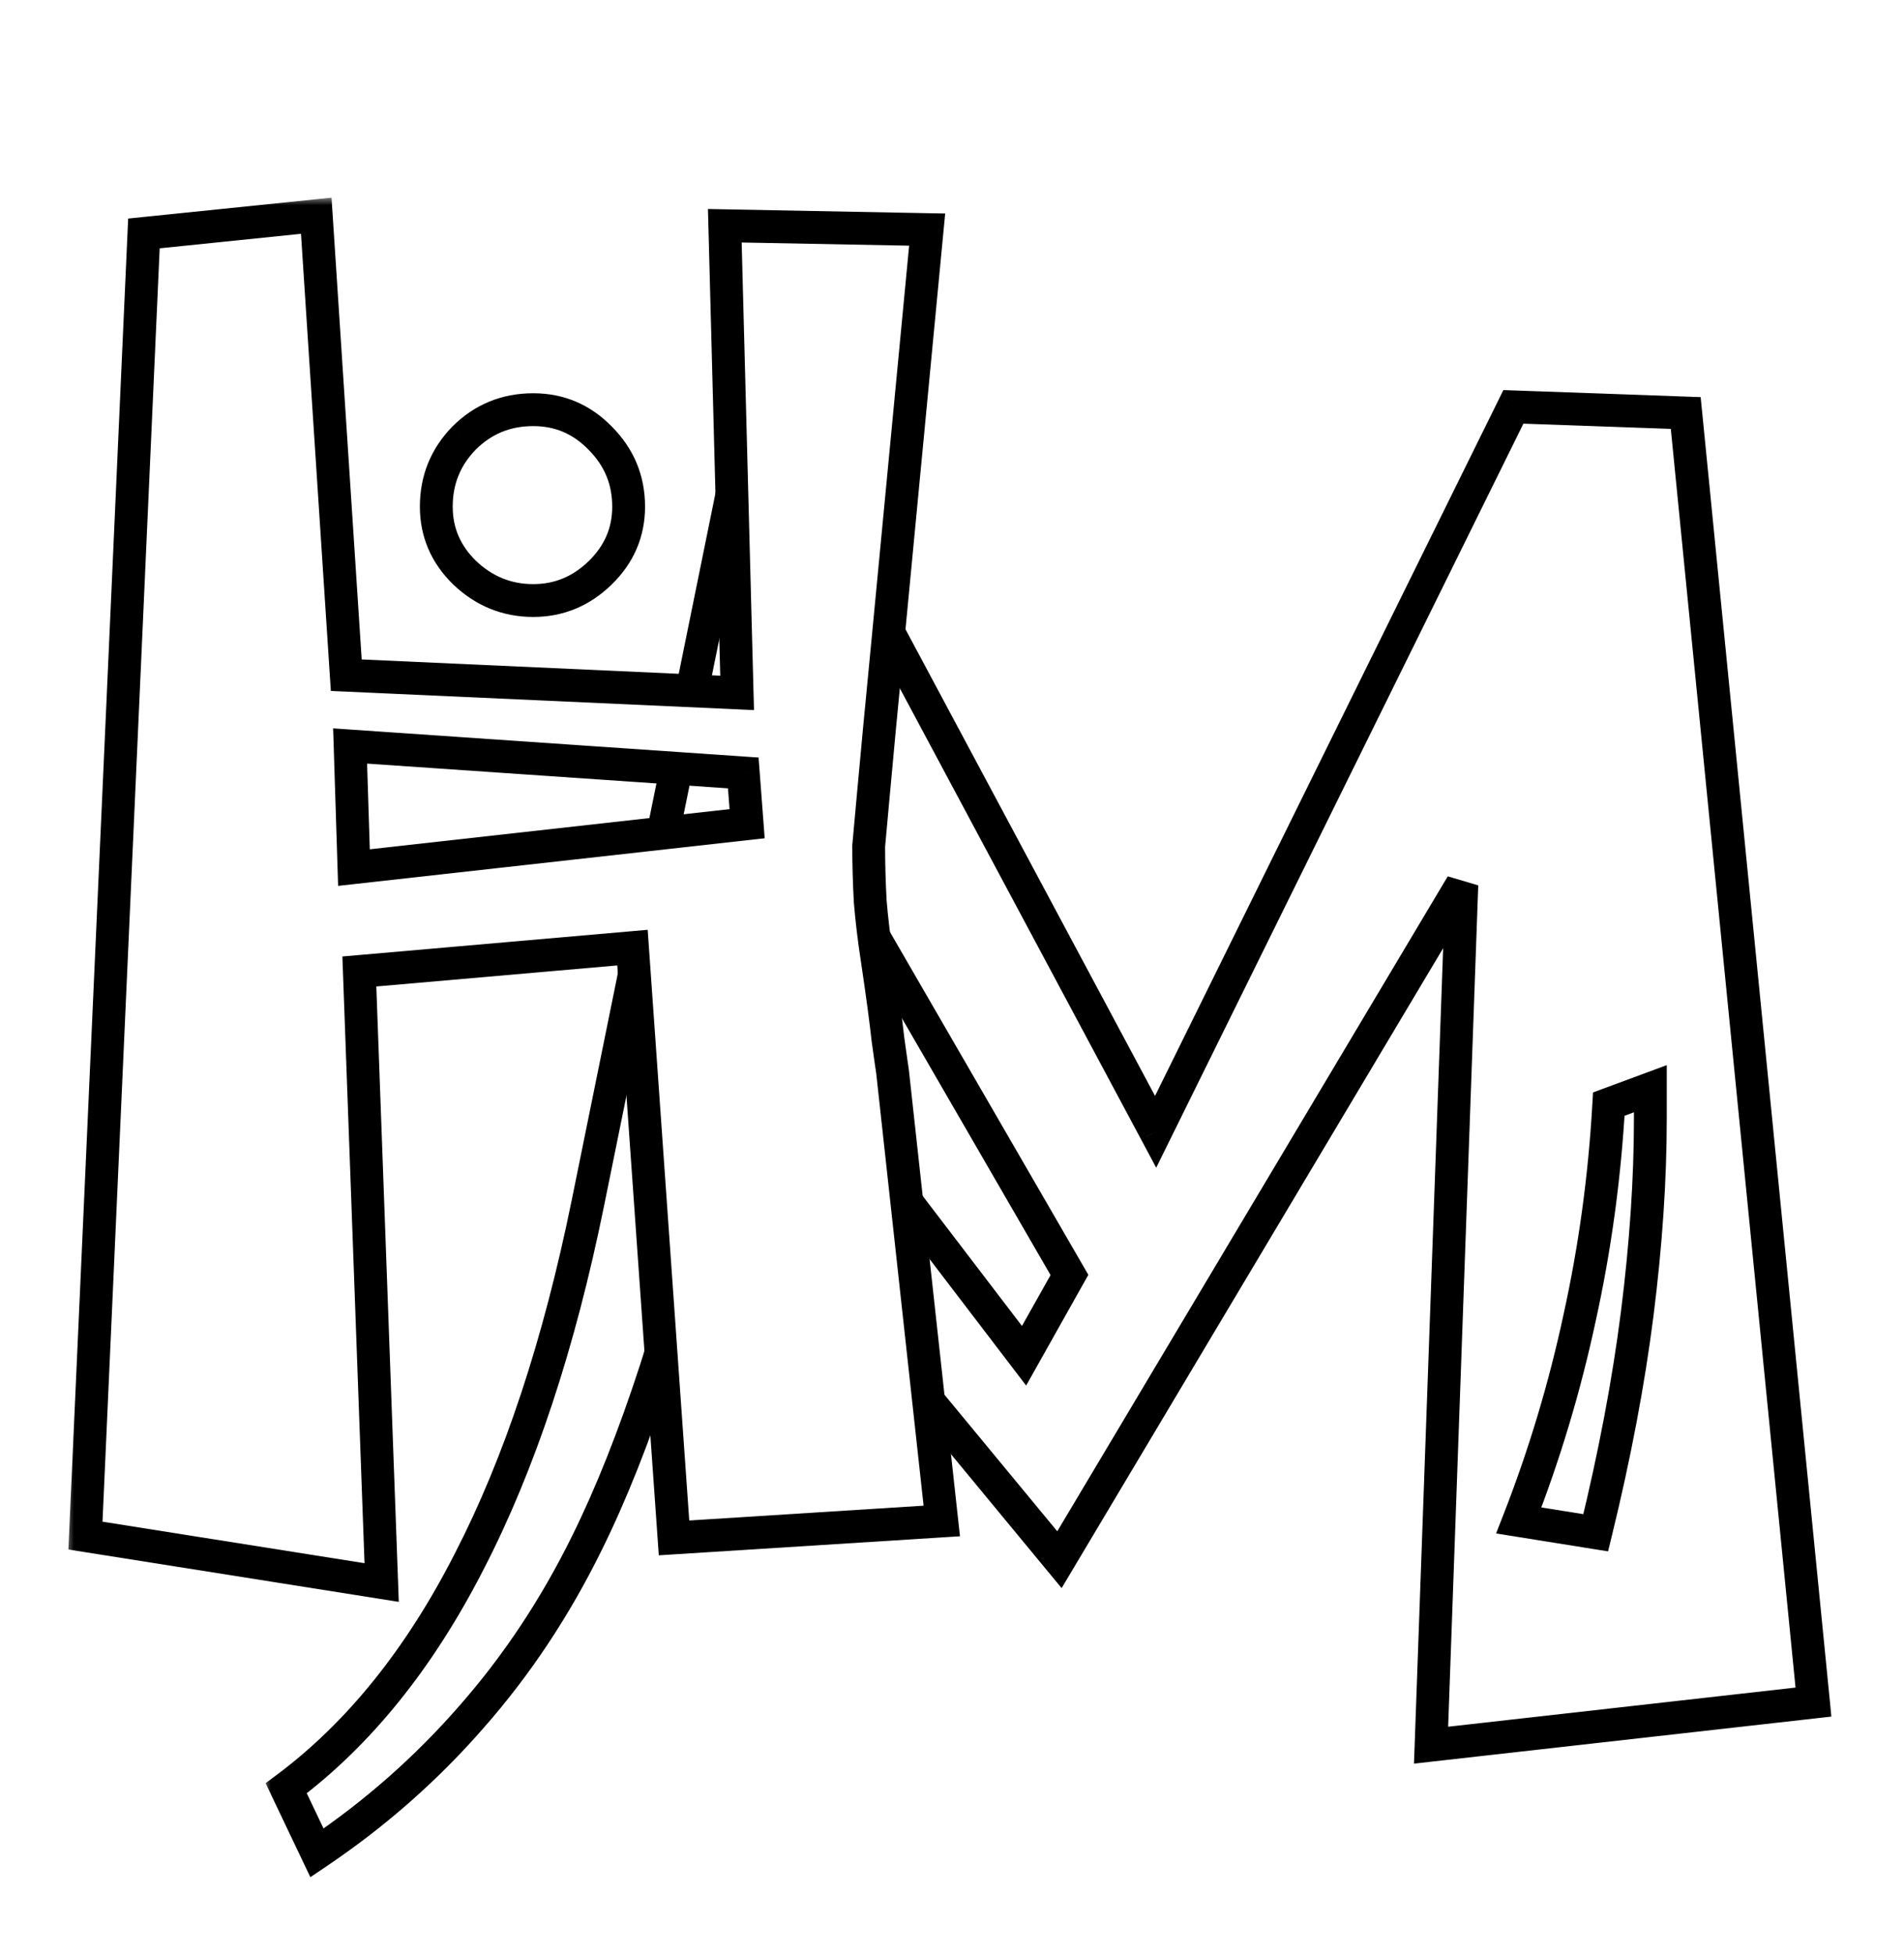<svg width="116" height="119" viewBox="0 0 116 119" fill="none" xmlns="http://www.w3.org/2000/svg">
<g filter="url(#filter0_d_22_12)">
<mask id="path-1-outside-1_22_12" maskUnits="userSpaceOnUse" x="16" y="16" width="96" height="95" fill="black">
<rect fill="white" x="16" y="16" width="96" height="95"/>
<path d="M110.484 99.672L87.187 102.297L89.062 49.891L64.546 91L43.593 65.641C42.468 70.797 41.249 75.406 39.937 79.469C38.624 83.5 37.234 87 35.765 89.969C33.828 93.906 31.484 97.438 28.734 100.562C25.984 103.719 22.843 106.484 19.312 108.859L17.437 104.922C21.843 101.641 25.562 97.031 28.593 91.094C31.656 85.156 34.062 77.891 35.812 69.297L45.984 19.281L70.406 64.938L92.203 20.781L102.702 21.156L110.484 99.672ZM65.156 73.656L48.281 44.5L45.89 56.969L62.39 78.578L65.156 73.656ZM100.546 64.141V62.312L98.015 63.25C97.765 67.688 97.171 72.031 96.234 76.281C95.328 80.5 94.093 84.609 92.531 88.609L97.218 89.359C98.374 84.641 99.218 80.188 99.749 76C100.281 71.781 100.546 67.828 100.546 64.141Z"/>
</mask>
<path d="M110.484 99.672L87.187 102.297L89.062 49.891L64.546 91L43.593 65.641C42.468 70.797 41.249 75.406 39.937 79.469C38.624 83.5 37.234 87 35.765 89.969C33.828 93.906 31.484 97.438 28.734 100.562C25.984 103.719 22.843 106.484 19.312 108.859L17.437 104.922C21.843 101.641 25.562 97.031 28.593 91.094C31.656 85.156 34.062 77.891 35.812 69.297L45.984 19.281L70.406 64.938L92.203 20.781L102.702 21.156L110.484 99.672ZM65.156 73.656L48.281 44.5L45.89 56.969L62.39 78.578L65.156 73.656ZM100.546 64.141V62.312L98.015 63.25C97.765 67.688 97.171 72.031 96.234 76.281C95.328 80.5 94.093 84.609 92.531 88.609L97.218 89.359C98.374 84.641 99.218 80.188 99.749 76C100.281 71.781 100.546 67.828 100.546 64.141Z" fill="white"/>
<path d="M110.484 99.672L110.596 100.666L111.576 100.555L111.479 99.573L110.484 99.672ZM87.187 102.297L86.188 102.261L86.146 103.42L87.299 103.291L87.187 102.297ZM89.062 49.891L90.061 49.926L88.203 49.378L89.062 49.891ZM64.546 91L63.775 91.637L64.679 92.73L65.405 91.512L64.546 91ZM43.593 65.641L44.364 65.004L43.054 63.419L42.616 65.427L43.593 65.641ZM39.937 79.469L40.888 79.778L40.888 79.776L39.937 79.469ZM35.765 89.969L34.869 89.525L34.868 89.527L35.765 89.969ZM28.734 100.562L27.983 99.902L27.98 99.906L28.734 100.562ZM19.312 108.859L18.409 109.289L18.908 110.336L19.87 109.689L19.312 108.859ZM17.437 104.922L16.84 104.12L16.181 104.61L16.534 105.352L17.437 104.922ZM28.593 91.094L27.704 90.635L27.702 90.639L28.593 91.094ZM35.812 69.297L36.792 69.496L36.792 69.496L35.812 69.297ZM45.984 19.281L46.865 18.81L45.557 16.363L45.004 19.082L45.984 19.281ZM70.406 64.938L69.524 65.409L70.441 67.124L71.302 65.38L70.406 64.938ZM92.203 20.781L92.238 19.782L91.592 19.759L91.306 20.339L92.203 20.781ZM102.702 21.156L103.698 21.058L103.611 20.188L102.738 20.157L102.702 21.156ZM65.156 73.656L66.027 74.146L66.307 73.649L66.021 73.155L65.156 73.656ZM48.281 44.5L49.146 43.999L47.803 41.679L47.298 44.312L48.281 44.5ZM45.89 56.969L44.908 56.78L44.824 57.22L45.095 57.576L45.89 56.969ZM62.39 78.578L61.595 79.185L62.517 80.393L63.262 79.068L62.39 78.578ZM100.546 62.312H101.546V60.876L100.199 61.375L100.546 62.312ZM98.015 63.25L97.668 62.312L97.053 62.54L97.016 63.194L98.015 63.25ZM96.234 76.281L95.257 76.066L95.256 76.071L96.234 76.281ZM92.531 88.609L91.599 88.246L91.148 89.401L92.373 89.597L92.531 88.609ZM97.218 89.359L97.06 90.347L97.97 90.492L98.189 89.597L97.218 89.359ZM99.749 76L100.741 76.126L100.741 76.125L99.749 76ZM110.372 98.678L87.075 101.303L87.299 103.291L110.596 100.666L110.372 98.678ZM88.186 102.333L90.061 49.926L88.062 49.855L86.188 102.261L88.186 102.333ZM88.203 49.378L63.687 90.488L65.405 91.512L89.921 50.403L88.203 49.378ZM65.317 90.363L44.364 65.004L42.822 66.278L63.775 91.637L65.317 90.363ZM42.616 65.427C41.496 70.559 40.286 75.136 38.985 79.161L40.888 79.776C42.213 75.677 43.44 71.035 44.57 65.854L42.616 65.427ZM38.986 79.159C37.684 83.156 36.311 86.61 34.869 89.525L36.661 90.412C38.156 87.39 39.564 83.844 40.888 79.778L38.986 79.159ZM34.868 89.527C32.967 93.39 30.672 96.847 27.983 99.902L29.484 101.223C32.296 98.028 34.688 94.423 36.662 90.41L34.868 89.527ZM27.98 99.906C25.288 102.995 22.214 105.703 18.754 108.03L19.87 109.689C23.473 107.266 26.679 104.443 29.488 101.219L27.98 99.906ZM20.215 108.429L18.34 104.492L16.534 105.352L18.409 109.289L20.215 108.429ZM18.034 105.724C22.587 102.333 26.397 97.594 29.484 91.548L27.702 90.639C24.726 96.469 21.099 100.948 16.84 104.12L18.034 105.724ZM29.482 91.552C32.597 85.512 35.029 78.154 36.792 69.496L34.832 69.097C33.095 77.627 30.714 84.8 27.704 90.635L29.482 91.552ZM36.792 69.496L46.964 19.48L45.004 19.082L34.832 69.098L36.792 69.496ZM45.102 19.753L69.524 65.409L71.287 64.466L46.865 18.81L45.102 19.753ZM71.302 65.38L93.099 21.224L91.306 20.339L69.509 64.495L71.302 65.38ZM92.167 21.781L102.667 22.156L102.738 20.157L92.238 19.782L92.167 21.781ZM101.707 21.255L109.489 99.77L111.479 99.573L103.698 21.058L101.707 21.255ZM66.021 73.155L49.146 43.999L47.415 45.001L64.29 74.157L66.021 73.155ZM47.298 44.312L44.908 56.78L46.872 57.157L49.263 44.688L47.298 44.312ZM45.095 57.576L61.595 79.185L63.185 77.971L46.685 56.362L45.095 57.576ZM63.262 79.068L66.027 74.146L64.284 73.166L61.518 78.088L63.262 79.068ZM101.546 64.141V62.312H99.546V64.141H101.546ZM100.199 61.375L97.668 62.312L98.362 64.188L100.894 63.25L100.199 61.375ZM97.016 63.194C96.769 67.579 96.183 71.869 95.257 76.066L97.21 76.497C98.159 72.193 98.76 67.796 99.013 63.306L97.016 63.194ZM95.256 76.071C94.361 80.238 93.142 84.296 91.599 88.246L93.462 88.973C95.044 84.923 96.294 80.762 97.211 76.491L95.256 76.071ZM92.373 89.597L97.06 90.347L97.376 88.372L92.689 87.622L92.373 89.597ZM98.189 89.597C99.353 84.847 100.205 80.356 100.741 76.126L98.757 75.874C98.231 80.019 97.395 84.434 96.247 89.121L98.189 89.597ZM100.741 76.125C101.277 71.871 101.546 67.876 101.546 64.141H99.546C99.546 67.781 99.284 71.692 98.757 75.875L100.741 76.125Z" fill="black" mask="url(#path-1-outside-1_22_12)"/>
</g>
<g filter="url(#filter1_d_22_12)">
<mask id="path-3-outside-2_22_12" maskUnits="userSpaceOnUse" x="4" y="8" width="55" height="86" fill="black">
<rect fill="white" x="4" y="8" width="55" height="86"/>
<path d="M38.299 26.859C38.299 28.422 37.721 29.766 36.565 30.891C35.409 32.016 34.049 32.578 32.487 32.578C30.893 32.578 29.502 32.016 28.315 30.891C27.159 29.766 26.581 28.422 26.581 26.859C26.581 25.234 27.143 23.844 28.268 22.688C29.424 21.531 30.831 20.953 32.487 20.953C34.081 20.953 35.44 21.531 36.565 22.688C37.721 23.844 38.299 25.234 38.299 26.859ZM57.377 88.641L41.065 89.672L38.534 53.719L21.893 55.172L23.252 92.391L5.206 89.531L8.768 10.219L19.268 9.141L21.096 37.125L44.909 38.203L44.159 9.75L56.487 9.984L54.096 35.016C53.69 39.203 53.393 42.344 53.206 44.438C53.018 46.5 52.924 47.531 52.924 47.531C52.924 48.625 52.956 49.75 53.018 50.906C53.112 52.031 53.252 53.203 53.44 54.422C53.752 56.516 53.971 58.141 54.096 59.297C54.252 60.422 54.346 61.078 54.377 61.266L57.377 88.641ZM45.518 46.172L45.284 43.078L21.331 41.438L21.565 48.844L45.518 46.172Z"/>
</mask>
<path d="M38.299 26.859C38.299 28.422 37.721 29.766 36.565 30.891C35.409 32.016 34.049 32.578 32.487 32.578C30.893 32.578 29.502 32.016 28.315 30.891C27.159 29.766 26.581 28.422 26.581 26.859C26.581 25.234 27.143 23.844 28.268 22.688C29.424 21.531 30.831 20.953 32.487 20.953C34.081 20.953 35.44 21.531 36.565 22.688C37.721 23.844 38.299 25.234 38.299 26.859ZM57.377 88.641L41.065 89.672L38.534 53.719L21.893 55.172L23.252 92.391L5.206 89.531L8.768 10.219L19.268 9.141L21.096 37.125L44.909 38.203L44.159 9.75L56.487 9.984L54.096 35.016C53.69 39.203 53.393 42.344 53.206 44.438C53.018 46.5 52.924 47.531 52.924 47.531C52.924 48.625 52.956 49.75 53.018 50.906C53.112 52.031 53.252 53.203 53.44 54.422C53.752 56.516 53.971 58.141 54.096 59.297C54.252 60.422 54.346 61.078 54.377 61.266L57.377 88.641ZM45.518 46.172L45.284 43.078L21.331 41.438L21.565 48.844L45.518 46.172Z" fill="white"/>
<path d="M28.315 30.891L27.617 31.607L27.627 31.617L28.315 30.891ZM28.268 22.688L27.561 21.98L27.551 21.99L28.268 22.688ZM36.565 22.688L35.848 23.385L35.858 23.395L36.565 22.688ZM57.377 88.641L57.441 89.639L58.486 89.573L58.371 88.532L57.377 88.641ZM41.065 89.672L40.067 89.742L40.137 90.733L41.128 90.67L41.065 89.672ZM38.534 53.719L39.531 53.648L39.46 52.634L38.447 52.722L38.534 53.719ZM21.893 55.172L21.806 54.176L20.859 54.258L20.894 55.208L21.893 55.172ZM23.252 92.391L23.096 93.378L24.296 93.569L24.252 92.354L23.252 92.391ZM5.206 89.531L4.207 89.486L4.166 90.379L5.049 90.519L5.206 89.531ZM8.768 10.219L8.666 9.224L7.808 9.312L7.769 10.174L8.768 10.219ZM19.268 9.141L20.266 9.075L20.198 8.04L19.166 8.146L19.268 9.141ZM21.096 37.125L20.098 37.19L20.157 38.084L21.051 38.124L21.096 37.125ZM44.909 38.203L44.864 39.202L45.937 39.251L45.908 38.177L44.909 38.203ZM44.159 9.75L44.178 8.75L43.132 8.73L43.159 9.776L44.159 9.75ZM56.487 9.984L57.482 10.079L57.585 9.005L56.506 8.985L56.487 9.984ZM54.096 35.016L55.092 35.112L55.092 35.111L54.096 35.016ZM53.206 44.438L54.202 44.528L54.202 44.527L53.206 44.438ZM52.924 47.531L51.928 47.441L51.924 47.486V47.531H52.924ZM53.018 50.906L52.02 50.96L52.02 50.975L52.022 50.989L53.018 50.906ZM53.44 54.422L54.429 54.274L54.428 54.27L53.44 54.422ZM54.096 59.297L53.102 59.404L53.104 59.419L53.106 59.434L54.096 59.297ZM54.377 61.266L55.371 61.157L55.368 61.129L55.364 61.101L54.377 61.266ZM45.518 46.172L45.629 47.166L46.588 47.059L46.515 46.096L45.518 46.172ZM45.284 43.078L46.281 43.003L46.215 42.14L45.352 42.081L45.284 43.078ZM21.331 41.438L21.399 40.44L20.296 40.364L20.331 41.469L21.331 41.438ZM21.565 48.844L20.565 48.875L20.6 49.958L21.676 49.838L21.565 48.844ZM37.299 26.859C37.299 28.142 36.837 29.23 35.868 30.174L37.262 31.607C38.605 30.301 39.299 28.701 39.299 26.859H37.299ZM35.868 30.174C34.891 31.124 33.78 31.578 32.487 31.578V33.578C34.319 33.578 35.926 32.907 37.262 31.607L35.868 30.174ZM32.487 31.578C31.156 31.578 30.01 31.119 29.003 30.165L27.627 31.617C28.995 32.912 30.63 33.578 32.487 33.578V31.578ZM29.012 30.174C28.043 29.23 27.581 28.142 27.581 26.859H25.581C25.581 28.701 26.275 30.301 27.618 31.607L29.012 30.174ZM27.581 26.859C27.581 25.493 28.043 24.353 28.985 23.385L27.551 21.99C26.243 23.335 25.581 24.976 25.581 26.859H27.581ZM28.975 23.395C29.941 22.429 31.092 21.953 32.487 21.953V19.953C30.569 19.953 28.907 20.634 27.561 21.98L28.975 23.395ZM32.487 21.953C33.807 21.953 34.909 22.419 35.848 23.385L37.282 21.99C35.971 20.643 34.354 19.953 32.487 19.953V21.953ZM35.858 23.395C36.828 24.365 37.299 25.502 37.299 26.859H39.299C39.299 24.967 38.614 23.323 37.272 21.98L35.858 23.395ZM57.314 87.643L41.002 88.674L41.128 90.67L57.441 89.639L57.314 87.643ZM42.062 89.602L39.531 53.648L37.536 53.789L40.067 89.742L42.062 89.602ZM38.447 52.722L21.806 54.176L21.98 56.168L38.621 54.715L38.447 52.722ZM20.894 55.208L22.253 92.427L24.252 92.354L22.892 55.135L20.894 55.208ZM23.409 91.403L5.362 88.544L5.049 90.519L23.096 93.378L23.409 91.403ZM6.205 89.576L9.767 10.264L7.769 10.174L4.207 89.486L6.205 89.576ZM8.87 11.213L19.37 10.135L19.166 8.146L8.666 9.224L8.87 11.213ZM18.27 9.206L20.098 37.19L22.094 37.06L20.266 9.075L18.27 9.206ZM21.051 38.124L44.864 39.202L44.954 37.204L21.141 36.126L21.051 38.124ZM45.908 38.177L45.158 9.724L43.159 9.776L43.909 38.23L45.908 38.177ZM44.14 10.75L56.468 10.984L56.506 8.985L44.178 8.75L44.14 10.75ZM55.491 9.889L53.101 34.921L55.092 35.111L57.482 10.079L55.491 9.889ZM53.101 34.919C52.695 39.107 52.397 42.251 52.209 44.348L54.202 44.527C54.389 42.437 54.685 39.299 55.092 35.112L53.101 34.919ZM52.21 44.347C52.209 44.351 52.209 44.355 52.209 44.359C52.208 44.363 52.208 44.367 52.208 44.371C52.207 44.375 52.207 44.379 52.206 44.383C52.206 44.387 52.206 44.391 52.205 44.395C52.205 44.399 52.205 44.403 52.204 44.407C52.204 44.411 52.203 44.415 52.203 44.419C52.203 44.423 52.202 44.427 52.202 44.431C52.202 44.435 52.201 44.439 52.201 44.443C52.201 44.447 52.2 44.451 52.2 44.455C52.2 44.459 52.199 44.463 52.199 44.467C52.198 44.471 52.198 44.474 52.198 44.478C52.197 44.482 52.197 44.486 52.197 44.49C52.196 44.494 52.196 44.498 52.196 44.502C52.195 44.506 52.195 44.51 52.194 44.514C52.194 44.518 52.194 44.522 52.193 44.526C52.193 44.529 52.193 44.533 52.192 44.537C52.192 44.541 52.192 44.545 52.191 44.549C52.191 44.553 52.191 44.557 52.19 44.561C52.19 44.565 52.19 44.568 52.189 44.572C52.189 44.576 52.188 44.58 52.188 44.584C52.188 44.588 52.187 44.592 52.187 44.596C52.187 44.599 52.186 44.603 52.186 44.607C52.186 44.611 52.185 44.615 52.185 44.619C52.185 44.623 52.184 44.626 52.184 44.63C52.184 44.634 52.183 44.638 52.183 44.642C52.182 44.645 52.182 44.649 52.182 44.653C52.181 44.657 52.181 44.661 52.181 44.665C52.18 44.669 52.18 44.672 52.18 44.676C52.179 44.68 52.179 44.684 52.179 44.688C52.178 44.691 52.178 44.695 52.178 44.699C52.177 44.703 52.177 44.706 52.177 44.71C52.176 44.714 52.176 44.718 52.176 44.722C52.175 44.725 52.175 44.729 52.175 44.733C52.174 44.737 52.174 44.74 52.174 44.744C52.173 44.748 52.173 44.752 52.172 44.755C52.172 44.759 52.172 44.763 52.172 44.767C52.171 44.77 52.171 44.774 52.17 44.778C52.17 44.782 52.17 44.785 52.169 44.789C52.169 44.793 52.169 44.797 52.169 44.8C52.168 44.804 52.168 44.808 52.167 44.812C52.167 44.815 52.167 44.819 52.166 44.823C52.166 44.826 52.166 44.83 52.165 44.834C52.165 44.837 52.165 44.841 52.164 44.845C52.164 44.849 52.164 44.852 52.163 44.856C52.163 44.859 52.163 44.863 52.162 44.867C52.162 44.871 52.162 44.874 52.161 44.878C52.161 44.882 52.161 44.885 52.16 44.889C52.16 44.892 52.16 44.896 52.159 44.9C52.159 44.904 52.159 44.907 52.158 44.911C52.158 44.914 52.158 44.918 52.157 44.922C52.157 44.925 52.157 44.929 52.156 44.933C52.156 44.936 52.156 44.94 52.155 44.944C52.155 44.947 52.155 44.951 52.154 44.954C52.154 44.958 52.154 44.962 52.154 44.965C52.153 44.969 52.153 44.972 52.153 44.976C52.152 44.98 52.152 44.983 52.151 44.987C52.151 44.99 52.151 44.994 52.151 44.998C52.15 45.001 52.15 45.005 52.15 45.008C52.149 45.012 52.149 45.015 52.149 45.019C52.148 45.023 52.148 45.026 52.148 45.03C52.147 45.033 52.147 45.037 52.147 45.04C52.146 45.044 52.146 45.047 52.146 45.051C52.145 45.054 52.145 45.058 52.145 45.062C52.144 45.065 52.144 45.069 52.144 45.072C52.143 45.076 52.143 45.079 52.143 45.083C52.142 45.086 52.142 45.09 52.142 45.093C52.142 45.097 52.141 45.1 52.141 45.104C52.141 45.107 52.14 45.111 52.14 45.114C52.14 45.118 52.139 45.121 52.139 45.125C52.139 45.128 52.138 45.132 52.138 45.135C52.138 45.139 52.137 45.142 52.137 45.145C52.137 45.149 52.136 45.152 52.136 45.156C52.136 45.159 52.136 45.163 52.135 45.166C52.135 45.17 52.135 45.173 52.134 45.177C52.134 45.18 52.134 45.184 52.133 45.187C52.133 45.19 52.133 45.194 52.132 45.197C52.132 45.201 52.132 45.204 52.131 45.208C52.131 45.211 52.131 45.214 52.13 45.218C52.13 45.221 52.13 45.225 52.13 45.228C52.129 45.231 52.129 45.235 52.129 45.238C52.128 45.242 52.128 45.245 52.128 45.248C52.127 45.252 52.127 45.255 52.127 45.259C52.127 45.262 52.126 45.265 52.126 45.269C52.126 45.272 52.125 45.276 52.125 45.279C52.125 45.282 52.124 45.286 52.124 45.289C52.124 45.292 52.123 45.296 52.123 45.299C52.123 45.302 52.123 45.306 52.122 45.309C52.122 45.312 52.122 45.316 52.121 45.319C52.121 45.322 52.121 45.326 52.12 45.329C52.12 45.332 52.12 45.336 52.12 45.339C52.119 45.342 52.119 45.346 52.119 45.349C52.118 45.352 52.118 45.356 52.118 45.359C52.117 45.362 52.117 45.365 52.117 45.369C52.117 45.372 52.116 45.375 52.116 45.379C52.116 45.382 52.115 45.385 52.115 45.389C52.115 45.392 52.114 45.395 52.114 45.398C52.114 45.402 52.114 45.405 52.113 45.408C52.113 45.411 52.113 45.415 52.112 45.418C52.112 45.421 52.112 45.425 52.111 45.428C52.111 45.431 52.111 45.434 52.111 45.437C52.11 45.441 52.11 45.444 52.11 45.447C52.109 45.45 52.109 45.454 52.109 45.457C52.108 45.46 52.108 45.463 52.108 45.467C52.108 45.47 52.107 45.473 52.107 45.476C52.107 45.479 52.106 45.483 52.106 45.486C52.106 45.489 52.106 45.492 52.105 45.495C52.105 45.499 52.105 45.502 52.104 45.505C52.104 45.508 52.104 45.511 52.103 45.514C52.103 45.518 52.103 45.521 52.103 45.524C52.102 45.527 52.102 45.53 52.102 45.533C52.102 45.537 52.101 45.54 52.101 45.543C52.101 45.546 52.1 45.549 52.1 45.552C52.1 45.556 52.099 45.559 52.099 45.562C52.099 45.565 52.099 45.568 52.098 45.571C52.098 45.574 52.098 45.578 52.097 45.581C52.097 45.584 52.097 45.587 52.097 45.59C52.096 45.593 52.096 45.596 52.096 45.599C52.096 45.602 52.095 45.606 52.095 45.609C52.095 45.612 52.094 45.615 52.094 45.618C52.094 45.621 52.094 45.624 52.093 45.627C52.093 45.63 52.093 45.633 52.092 45.636C52.092 45.639 52.092 45.643 52.092 45.646C52.091 45.649 52.091 45.652 52.091 45.655C52.09 45.658 52.09 45.661 52.09 45.664C52.09 45.667 52.089 45.67 52.089 45.673C52.089 45.676 52.089 45.679 52.088 45.682C52.088 45.685 52.088 45.688 52.087 45.691C52.087 45.694 52.087 45.697 52.087 45.7C52.086 45.703 52.086 45.706 52.086 45.709C52.086 45.712 52.085 45.716 52.085 45.719C52.085 45.722 52.084 45.725 52.084 45.728C52.084 45.731 52.084 45.734 52.083 45.736C52.083 45.739 52.083 45.742 52.083 45.745C52.082 45.748 52.082 45.752 52.082 45.754C52.081 45.757 52.081 45.76 52.081 45.763C52.081 45.766 52.08 45.769 52.08 45.772C52.08 45.775 52.08 45.778 52.079 45.781C52.079 45.784 52.079 45.787 52.078 45.79C52.078 45.793 52.078 45.796 52.078 45.799C52.077 45.802 52.077 45.805 52.077 45.807C52.077 45.81 52.076 45.813 52.076 45.816C52.076 45.819 52.076 45.822 52.075 45.825C52.075 45.828 52.075 45.831 52.075 45.834C52.074 45.837 52.074 45.84 52.074 45.843C52.074 45.845 52.073 45.848 52.073 45.851C52.073 45.854 52.072 45.857 52.072 45.86C52.072 45.863 52.072 45.866 52.071 45.868C52.071 45.871 52.071 45.874 52.071 45.877C52.07 45.88 52.07 45.883 52.07 45.886C52.069 45.889 52.069 45.891 52.069 45.894C52.069 45.897 52.069 45.9 52.068 45.903C52.068 45.906 52.068 45.908 52.068 45.911C52.067 45.914 52.067 45.917 52.067 45.92C52.066 45.922 52.066 45.925 52.066 45.928C52.066 45.931 52.065 45.934 52.065 45.937C52.065 45.939 52.065 45.942 52.064 45.945C52.064 45.948 52.064 45.951 52.064 45.953C52.063 45.956 52.063 45.959 52.063 45.962C52.063 45.965 52.062 45.967 52.062 45.97C52.062 45.973 52.062 45.976 52.061 45.978C52.061 45.981 52.061 45.984 52.061 45.987C52.06 45.989 52.06 45.992 52.06 45.995C52.06 45.998 52.059 46.001 52.059 46.003C52.059 46.006 52.059 46.009 52.058 46.011C52.058 46.014 52.058 46.017 52.058 46.02C52.057 46.022 52.057 46.025 52.057 46.028C52.057 46.031 52.056 46.033 52.056 46.036C52.056 46.039 52.056 46.041 52.055 46.044C52.055 46.047 52.055 46.05 52.055 46.052C52.054 46.055 52.054 46.058 52.054 46.06C52.054 46.063 52.053 46.066 52.053 46.068C52.053 46.071 52.053 46.074 52.052 46.076C52.052 46.079 52.052 46.082 52.052 46.084C52.051 46.087 52.051 46.09 52.051 46.092C52.051 46.095 52.05 46.098 52.05 46.1C52.05 46.103 52.05 46.106 52.05 46.108C52.049 46.111 52.049 46.114 52.049 46.116C52.049 46.119 52.048 46.121 52.048 46.124C52.048 46.127 52.048 46.129 52.047 46.132C52.047 46.135 52.047 46.137 52.047 46.14C52.046 46.142 52.046 46.145 52.046 46.148C52.046 46.15 52.045 46.153 52.045 46.156C52.045 46.158 52.045 46.161 52.044 46.163C52.044 46.166 52.044 46.169 52.044 46.171C52.044 46.174 52.043 46.176 52.043 46.179C52.043 46.181 52.043 46.184 52.042 46.187C52.042 46.189 52.042 46.192 52.042 46.194C52.041 46.197 52.041 46.199 52.041 46.202C52.041 46.204 52.041 46.207 52.04 46.209C52.04 46.212 52.04 46.215 52.04 46.217C52.039 46.22 52.039 46.222 52.039 46.225C52.039 46.227 52.038 46.23 52.038 46.232C52.038 46.235 52.038 46.237 52.038 46.24C52.037 46.242 52.037 46.245 52.037 46.247C52.037 46.25 52.036 46.252 52.036 46.255C52.036 46.257 52.036 46.26 52.036 46.262C52.035 46.265 52.035 46.267 52.035 46.27C52.035 46.272 52.034 46.275 52.034 46.277C52.034 46.28 52.034 46.282 52.033 46.285C52.033 46.287 52.033 46.289 52.033 46.292C52.033 46.294 52.032 46.297 52.032 46.299C52.032 46.302 52.032 46.304 52.032 46.307C52.031 46.309 52.031 46.311 52.031 46.314C52.031 46.316 52.03 46.319 52.03 46.321C52.03 46.324 52.03 46.326 52.029 46.328C52.029 46.331 52.029 46.333 52.029 46.336C52.029 46.338 52.028 46.34 52.028 46.343C52.028 46.345 52.028 46.348 52.028 46.35C52.027 46.352 52.027 46.355 52.027 46.357C52.027 46.36 52.026 46.362 52.026 46.364C52.026 46.367 52.026 46.369 52.026 46.371C52.025 46.374 52.025 46.376 52.025 46.379C52.025 46.381 52.025 46.383 52.024 46.386C52.024 46.388 52.024 46.39 52.024 46.393C52.023 46.395 52.023 46.397 52.023 46.4C52.023 46.402 52.023 46.404 52.022 46.407C52.022 46.409 52.022 46.411 52.022 46.414C52.022 46.416 52.021 46.418 52.021 46.421C52.021 46.423 52.021 46.425 52.02 46.428C52.02 46.43 52.02 46.432 52.02 46.434C52.02 46.437 52.02 46.439 52.019 46.441C52.019 46.444 52.019 46.446 52.019 46.448C52.018 46.45 52.018 46.453 52.018 46.455C52.018 46.457 52.018 46.46 52.017 46.462C52.017 46.464 52.017 46.466 52.017 46.469C52.017 46.471 52.016 46.473 52.016 46.475C52.016 46.478 52.016 46.48 52.016 46.482C52.015 46.484 52.015 46.487 52.015 46.489C52.015 46.491 52.014 46.493 52.014 46.495C52.014 46.498 52.014 46.5 52.014 46.502C52.014 46.504 52.013 46.507 52.013 46.509C52.013 46.511 52.013 46.513 52.013 46.516C52.012 46.518 52.012 46.52 52.012 46.522C52.012 46.524 52.011 46.526 52.011 46.529C52.011 46.531 52.011 46.533 52.011 46.535C52.011 46.537 52.01 46.539 52.01 46.542C52.01 46.544 52.01 46.546 52.01 46.548C52.009 46.55 52.009 46.553 52.009 46.555C52.009 46.557 52.009 46.559 52.008 46.561C52.008 46.563 52.008 46.565 52.008 46.568C52.008 46.57 52.007 46.572 52.007 46.574C52.007 46.576 52.007 46.578 52.007 46.58C52.006 46.583 52.006 46.585 52.006 46.587C52.006 46.589 52.006 46.591 52.005 46.593C52.005 46.595 52.005 46.597 52.005 46.599C52.005 46.602 52.005 46.604 52.004 46.606C52.004 46.608 52.004 46.61 52.004 46.612C52.004 46.614 52.003 46.616 52.003 46.618C52.003 46.62 52.003 46.622 52.003 46.624C52.002 46.627 52.002 46.629 52.002 46.631C52.002 46.633 52.002 46.635 52.002 46.637C52.001 46.639 52.001 46.641 52.001 46.643C52.001 46.645 52.001 46.647 52 46.649C52 46.651 52 46.653 52 46.655C52 46.657 51.999 46.659 51.999 46.661C51.999 46.663 51.999 46.665 51.999 46.667C51.999 46.669 51.998 46.671 51.998 46.673C51.998 46.675 51.998 46.677 51.998 46.679C51.998 46.681 51.997 46.683 51.997 46.685C51.997 46.687 51.997 46.689 51.997 46.691C51.996 46.693 51.996 46.695 51.996 46.697C51.996 46.699 51.996 46.701 51.995 46.703C51.995 46.705 51.995 46.707 51.995 46.709C51.995 46.711 51.995 46.713 51.994 46.715C51.994 46.717 51.994 46.719 51.994 46.721C51.994 46.723 51.993 46.725 51.993 46.727C51.993 46.728 51.993 46.73 51.993 46.732C51.993 46.734 51.992 46.736 51.992 46.738C51.992 46.74 51.992 46.742 51.992 46.744C51.992 46.746 51.991 46.748 51.991 46.75C51.991 46.752 51.991 46.753 51.991 46.755C51.991 46.757 51.99 46.759 51.99 46.761C51.99 46.763 51.99 46.765 51.99 46.767C51.989 46.769 51.989 46.77 51.989 46.772C51.989 46.774 51.989 46.776 51.989 46.778C51.989 46.78 51.988 46.782 51.988 46.783C51.988 46.785 51.988 46.787 51.988 46.789C51.987 46.791 51.987 46.793 51.987 46.794C51.987 46.796 51.987 46.798 51.987 46.8C51.986 46.802 51.986 46.804 51.986 46.806C51.986 46.807 51.986 46.809 51.986 46.811C51.986 46.813 51.985 46.815 51.985 46.816C51.985 46.818 51.985 46.82 51.985 46.822C51.984 46.824 51.984 46.825 51.984 46.827C51.984 46.829 51.984 46.831 51.984 46.833C51.983 46.834 51.983 46.836 51.983 46.838C51.983 46.84 51.983 46.842 51.983 46.843C51.983 46.845 51.982 46.847 51.982 46.849C51.982 46.85 51.982 46.852 51.982 46.854C51.982 46.856 51.981 46.857 51.981 46.859C51.981 46.861 51.981 46.863 51.981 46.864C51.981 46.866 51.98 46.868 51.98 46.87C51.98 46.871 51.98 46.873 51.98 46.875C51.98 46.876 51.98 46.878 51.979 46.88C51.979 46.882 51.979 46.883 51.979 46.885C51.979 46.887 51.979 46.888 51.978 46.89C51.978 46.892 51.978 46.894 51.978 46.895C51.978 46.897 51.978 46.899 51.978 46.9C51.977 46.902 51.977 46.904 51.977 46.905C51.977 46.907 51.977 46.909 51.977 46.91C51.977 46.912 51.976 46.914 51.976 46.915C51.976 46.917 51.976 46.919 51.976 46.92C51.976 46.922 51.975 46.924 51.975 46.925C51.975 46.927 51.975 46.928 51.975 46.93C51.975 46.932 51.974 46.933 51.974 46.935C51.974 46.937 51.974 46.938 51.974 46.94C51.974 46.941 51.974 46.943 51.974 46.945C51.973 46.946 51.973 46.948 51.973 46.95C51.973 46.951 51.973 46.953 51.973 46.954C51.972 46.956 51.972 46.958 51.972 46.959C51.972 46.961 51.972 46.962 51.972 46.964C51.972 46.965 51.971 46.967 51.971 46.969C51.971 46.97 51.971 46.972 51.971 46.973C51.971 46.975 51.971 46.977 51.971 46.978C51.97 46.98 51.97 46.981 51.97 46.983C51.97 46.984 51.97 46.986 51.97 46.987C51.969 46.989 51.969 46.99 51.969 46.992C51.969 46.993 51.969 46.995 51.969 46.996C51.969 46.998 51.968 47 51.968 47.001C51.968 47.003 51.968 47.004 51.968 47.006C51.968 47.007 51.968 47.009 51.968 47.01C51.967 47.012 51.967 47.013 51.967 47.015C51.967 47.016 51.967 47.018 51.967 47.019C51.967 47.021 51.967 47.022 51.966 47.024C51.966 47.025 51.966 47.027 51.966 47.028C51.966 47.029 51.966 47.031 51.965 47.032C51.965 47.034 51.965 47.035 51.965 47.037C51.965 47.038 51.965 47.04 51.965 47.041C51.965 47.043 51.965 47.044 51.964 47.045C51.964 47.047 51.964 47.048 51.964 47.05C51.964 47.051 51.964 47.053 51.964 47.054C51.963 47.056 51.963 47.057 51.963 47.058C51.963 47.06 51.963 47.061 51.963 47.063C51.963 47.064 51.962 47.065 51.962 47.067C51.962 47.068 51.962 47.07 51.962 47.071C51.962 47.072 51.962 47.074 51.962 47.075C51.962 47.077 51.961 47.078 51.961 47.079C51.961 47.081 51.961 47.082 51.961 47.083C51.961 47.085 51.961 47.086 51.961 47.087C51.96 47.089 51.96 47.09 51.96 47.092C51.96 47.093 51.96 47.094 51.96 47.096C51.96 47.097 51.959 47.098 51.959 47.1C51.959 47.101 51.959 47.102 51.959 47.104C51.959 47.105 51.959 47.106 51.959 47.108C51.959 47.109 51.959 47.11 51.958 47.112C51.958 47.113 51.958 47.114 51.958 47.115C51.958 47.117 51.958 47.118 51.958 47.119C51.958 47.121 51.957 47.122 51.957 47.123C51.957 47.125 51.957 47.126 51.957 47.127C51.957 47.128 51.957 47.13 51.957 47.131C51.956 47.132 51.956 47.133 51.956 47.135C51.956 47.136 51.956 47.137 51.956 47.139C51.956 47.14 51.956 47.141 51.956 47.142C51.955 47.144 51.955 47.145 51.955 47.146C51.955 47.147 51.955 47.149 51.955 47.15C51.955 47.151 51.955 47.152 51.955 47.154C51.954 47.155 51.954 47.156 51.954 47.157C51.954 47.158 51.954 47.16 51.954 47.161C51.954 47.162 51.954 47.163 51.953 47.164C51.953 47.166 51.953 47.167 51.953 47.168C51.953 47.169 51.953 47.17 51.953 47.172C51.953 47.173 51.953 47.174 51.953 47.175C51.953 47.176 51.952 47.178 51.952 47.179C51.952 47.18 51.952 47.181 51.952 47.182C51.952 47.183 51.952 47.184 51.952 47.186C51.952 47.187 51.951 47.188 51.951 47.189C51.951 47.19 51.951 47.191 51.951 47.193C51.951 47.194 51.951 47.195 51.951 47.196C51.951 47.197 51.95 47.198 51.95 47.199C51.95 47.2 51.95 47.202 51.95 47.203C51.95 47.204 51.95 47.205 51.95 47.206C51.95 47.207 51.95 47.208 51.949 47.209C51.949 47.211 51.949 47.212 51.949 47.213C51.949 47.214 51.949 47.215 51.949 47.216C51.949 47.217 51.949 47.218 51.949 47.219C51.949 47.22 51.948 47.221 51.948 47.222C51.948 47.224 51.948 47.225 51.948 47.226C51.948 47.227 51.948 47.228 51.948 47.229C51.948 47.23 51.947 47.231 51.947 47.232C51.947 47.233 51.947 47.234 51.947 47.235C51.947 47.236 51.947 47.237 51.947 47.238C51.947 47.239 51.947 47.24 51.947 47.241C51.947 47.242 51.946 47.243 51.946 47.244C51.946 47.245 51.946 47.246 51.946 47.247C51.946 47.248 51.946 47.249 51.946 47.25C51.946 47.251 51.946 47.252 51.946 47.253C51.945 47.254 51.945 47.255 51.945 47.256C51.945 47.257 51.945 47.258 51.945 47.259C51.945 47.26 51.945 47.261 51.945 47.262C51.945 47.263 51.944 47.264 51.944 47.265C51.944 47.266 51.944 47.267 51.944 47.268C51.944 47.269 51.944 47.27 51.944 47.271C51.944 47.272 51.944 47.273 51.944 47.274C51.944 47.275 51.943 47.276 51.943 47.276C51.943 47.277 51.943 47.278 51.943 47.279C51.943 47.28 51.943 47.281 51.943 47.282C51.943 47.283 51.943 47.284 51.943 47.285C51.943 47.285 51.942 47.286 51.942 47.287C51.942 47.288 51.942 47.289 51.942 47.29C51.942 47.291 51.942 47.292 51.942 47.293C51.942 47.294 51.942 47.294 51.942 47.295C51.942 47.296 51.941 47.297 51.941 47.298C51.941 47.299 51.941 47.3 51.941 47.3C51.941 47.301 51.941 47.302 51.941 47.303C51.941 47.304 51.941 47.305 51.941 47.306C51.941 47.306 51.941 47.307 51.941 47.308C51.94 47.309 51.94 47.31 51.94 47.311C51.94 47.311 51.94 47.312 51.94 47.313C51.94 47.314 51.94 47.315 51.94 47.316C51.94 47.316 51.94 47.317 51.94 47.318C51.94 47.319 51.939 47.319 51.939 47.32C51.939 47.321 51.939 47.322 51.939 47.323C51.939 47.324 51.939 47.324 51.939 47.325C51.939 47.326 51.939 47.327 51.939 47.327C51.939 47.328 51.939 47.329 51.938 47.33C51.938 47.33 51.938 47.331 51.938 47.332C51.938 47.333 51.938 47.334 51.938 47.334C51.938 47.335 51.938 47.336 51.938 47.336C51.938 47.337 51.938 47.338 51.938 47.339C51.938 47.339 51.938 47.34 51.938 47.341C51.937 47.342 51.937 47.342 51.937 47.343C51.937 47.344 51.937 47.344 51.937 47.345C51.937 47.346 51.937 47.346 51.937 47.347C51.937 47.348 51.937 47.349 51.937 47.349C51.937 47.35 51.937 47.351 51.937 47.351C51.937 47.352 51.936 47.353 51.936 47.353C51.936 47.354 51.936 47.355 51.936 47.355C51.936 47.356 51.936 47.357 51.936 47.357C51.936 47.358 51.936 47.359 51.936 47.359C51.936 47.36 51.936 47.361 51.936 47.361C51.936 47.362 51.935 47.363 51.935 47.363C51.935 47.364 51.935 47.365 51.935 47.365C51.935 47.366 51.935 47.366 51.935 47.367C51.935 47.368 51.935 47.368 51.935 47.369C51.935 47.37 51.935 47.37 51.935 47.371C51.935 47.371 51.935 47.372 51.935 47.373C51.935 47.373 51.934 47.374 51.934 47.374C51.934 47.375 51.934 47.376 51.934 47.376C51.934 47.377 51.934 47.377 51.934 47.378C51.934 47.378 51.934 47.379 51.934 47.38C51.934 47.38 51.934 47.381 51.934 47.381C51.934 47.382 51.934 47.382 51.934 47.383C51.934 47.383 51.934 47.384 51.934 47.385C51.934 47.385 51.933 47.386 51.933 47.386C51.933 47.387 51.933 47.387 51.933 47.388C51.933 47.388 51.933 47.389 51.933 47.389C51.933 47.39 51.933 47.39 51.933 47.391C51.933 47.391 51.933 47.392 51.933 47.392C51.933 47.393 51.933 47.393 51.933 47.394C51.933 47.394 51.933 47.395 51.932 47.395C51.932 47.396 51.932 47.396 51.932 47.397C51.932 47.397 51.932 47.398 51.932 47.398C51.932 47.399 51.932 47.399 51.932 47.4C51.932 47.4 51.932 47.401 51.932 47.401C51.932 47.401 51.932 47.402 51.932 47.402C51.932 47.403 51.932 47.403 51.932 47.404C51.932 47.404 51.932 47.405 51.932 47.405C51.932 47.405 51.932 47.406 51.931 47.406C51.931 47.407 51.931 47.407 51.931 47.408C51.931 47.408 51.931 47.408 51.931 47.409C51.931 47.409 51.931 47.41 51.931 47.41C51.931 47.41 51.931 47.411 51.931 47.411C51.931 47.412 51.931 47.412 51.931 47.412C51.931 47.413 51.931 47.413 51.931 47.413C51.931 47.414 51.931 47.414 51.931 47.415C51.931 47.415 51.931 47.415 51.931 47.416C51.931 47.416 51.931 47.416 51.931 47.417C51.931 47.417 51.931 47.417 51.931 47.418C51.931 47.418 51.93 47.419 51.93 47.419C51.93 47.419 51.93 47.42 51.93 47.42C51.93 47.42 51.93 47.421 51.93 47.421C51.93 47.421 51.93 47.422 51.93 47.422C51.93 47.422 51.93 47.422 51.93 47.423C51.93 47.423 51.93 47.423 51.93 47.424C51.93 47.424 51.93 47.424 51.93 47.425C51.93 47.425 51.93 47.425 51.93 47.425C51.93 47.426 51.93 47.426 51.93 47.426C51.93 47.426 51.93 47.427 51.93 47.427C51.93 47.427 51.93 47.428 51.93 47.428C51.93 47.428 51.929 47.428 51.929 47.429C51.929 47.429 51.929 47.429 51.929 47.429C51.929 47.43 51.929 47.43 51.929 47.43C51.929 47.43 51.929 47.431 51.929 47.431C51.929 47.431 51.929 47.431 51.929 47.431C51.929 47.432 51.929 47.432 51.929 47.432C51.929 47.432 51.929 47.432 51.929 47.433C51.929 47.433 51.929 47.433 51.929 47.433C51.929 47.434 51.929 47.434 51.929 47.434C51.929 47.434 51.929 47.434 51.929 47.434C51.929 47.435 51.929 47.435 51.929 47.435C51.929 47.435 51.929 47.435 51.929 47.435C51.929 47.436 51.929 47.436 51.929 47.436C51.929 47.436 51.929 47.436 51.929 47.437C51.929 47.437 51.929 47.437 51.929 47.437C51.929 47.437 51.929 47.437 51.929 47.437C51.929 47.437 51.929 47.438 51.929 47.438C51.929 47.438 51.929 47.438 51.929 47.438C51.929 47.438 51.929 47.438 51.929 47.438C51.929 47.438 51.929 47.439 51.929 47.439C51.929 47.439 51.929 47.439 51.929 47.439C51.929 47.439 51.929 47.439 51.929 47.439C51.928 47.439 51.928 47.44 51.928 47.44C51.928 47.44 51.928 47.44 51.928 47.44C51.928 47.44 51.928 47.44 51.928 47.44C51.928 47.44 51.928 47.44 51.928 47.44C51.928 47.44 51.928 47.44 51.928 47.44C51.928 47.44 51.928 47.44 51.928 47.44C51.928 47.441 51.928 47.441 51.928 47.441C51.928 47.441 51.928 47.441 51.928 47.441C51.928 47.441 51.928 47.441 51.928 47.441C51.928 47.441 51.928 47.441 51.928 47.441C51.928 47.441 51.928 47.441 52.924 47.531C53.92 47.622 53.92 47.622 53.92 47.622C53.92 47.622 53.92 47.622 53.92 47.622C53.92 47.622 53.92 47.622 53.92 47.622C53.92 47.622 53.92 47.622 53.92 47.622C53.92 47.622 53.92 47.621 53.92 47.621C53.92 47.621 53.92 47.621 53.92 47.621C53.92 47.621 53.92 47.621 53.92 47.621C53.92 47.621 53.92 47.621 53.92 47.621C53.92 47.621 53.92 47.621 53.92 47.621C53.92 47.621 53.92 47.621 53.92 47.621C53.92 47.62 53.92 47.62 53.92 47.62C53.92 47.62 53.92 47.62 53.92 47.62C53.92 47.62 53.92 47.62 53.92 47.62C53.92 47.62 53.92 47.62 53.92 47.62C53.92 47.619 53.92 47.619 53.92 47.619C53.92 47.619 53.92 47.619 53.92 47.619C53.92 47.619 53.92 47.618 53.92 47.618C53.92 47.618 53.92 47.618 53.921 47.618C53.921 47.618 53.921 47.618 53.921 47.617C53.921 47.617 53.921 47.617 53.921 47.617C53.921 47.617 53.921 47.617 53.921 47.617C53.921 47.616 53.921 47.616 53.921 47.616C53.921 47.616 53.921 47.616 53.921 47.615C53.921 47.615 53.921 47.615 53.921 47.615C53.921 47.615 53.921 47.615 53.921 47.614C53.921 47.614 53.921 47.614 53.921 47.614C53.921 47.614 53.921 47.613 53.921 47.613C53.921 47.613 53.921 47.613 53.921 47.612C53.921 47.612 53.921 47.612 53.921 47.612C53.921 47.612 53.921 47.611 53.921 47.611C53.921 47.611 53.921 47.611 53.921 47.61C53.921 47.61 53.921 47.61 53.921 47.61C53.921 47.609 53.921 47.609 53.921 47.609C53.921 47.609 53.921 47.608 53.921 47.608C53.922 47.608 53.922 47.608 53.922 47.607C53.922 47.607 53.922 47.607 53.922 47.606C53.922 47.606 53.922 47.606 53.922 47.606C53.922 47.605 53.922 47.605 53.922 47.605C53.922 47.604 53.922 47.604 53.922 47.604C53.922 47.603 53.922 47.603 53.922 47.603C53.922 47.603 53.922 47.602 53.922 47.602C53.922 47.602 53.922 47.601 53.922 47.601C53.922 47.601 53.922 47.6 53.922 47.6C53.922 47.6 53.922 47.599 53.922 47.599C53.922 47.599 53.922 47.598 53.922 47.598C53.922 47.597 53.922 47.597 53.922 47.597C53.922 47.596 53.922 47.596 53.923 47.596C53.923 47.595 53.923 47.595 53.923 47.595C53.923 47.594 53.923 47.594 53.923 47.593C53.923 47.593 53.923 47.593 53.923 47.592C53.923 47.592 53.923 47.592 53.923 47.591C53.923 47.591 53.923 47.59 53.923 47.59C53.923 47.59 53.923 47.589 53.923 47.589C53.923 47.588 53.923 47.588 53.923 47.587C53.923 47.587 53.923 47.587 53.923 47.586C53.923 47.586 53.923 47.585 53.924 47.585C53.924 47.584 53.924 47.584 53.924 47.583C53.924 47.583 53.924 47.583 53.924 47.582C53.924 47.582 53.924 47.581 53.924 47.581C53.924 47.58 53.924 47.58 53.924 47.579C53.924 47.579 53.924 47.578 53.924 47.578C53.924 47.577 53.924 47.577 53.924 47.576C53.924 47.576 53.924 47.575 53.925 47.575C53.925 47.574 53.925 47.574 53.925 47.573C53.925 47.573 53.925 47.572 53.925 47.572C53.925 47.571 53.925 47.571 53.925 47.57C53.925 47.57 53.925 47.569 53.925 47.569C53.925 47.568 53.925 47.568 53.925 47.567C53.925 47.567 53.925 47.566 53.925 47.566C53.925 47.565 53.925 47.565 53.925 47.564C53.925 47.563 53.926 47.563 53.926 47.562C53.926 47.562 53.926 47.561 53.926 47.561C53.926 47.56 53.926 47.559 53.926 47.559C53.926 47.558 53.926 47.558 53.926 47.557C53.926 47.557 53.926 47.556 53.926 47.555C53.926 47.555 53.926 47.554 53.926 47.554C53.926 47.553 53.926 47.552 53.927 47.552C53.927 47.551 53.927 47.551 53.927 47.55C53.927 47.549 53.927 47.549 53.927 47.548C53.927 47.547 53.927 47.547 53.927 47.546C53.927 47.546 53.927 47.545 53.927 47.544C53.927 47.544 53.927 47.543 53.927 47.542C53.928 47.542 53.928 47.541 53.928 47.541C53.928 47.54 53.928 47.539 53.928 47.538C53.928 47.538 53.928 47.537 53.928 47.536C53.928 47.536 53.928 47.535 53.928 47.535C53.928 47.534 53.928 47.533 53.928 47.532C53.928 47.532 53.928 47.531 53.928 47.53C53.929 47.53 53.929 47.529 53.929 47.528C53.929 47.528 53.929 47.527 53.929 47.526C53.929 47.526 53.929 47.525 53.929 47.524C53.929 47.523 53.929 47.523 53.929 47.522C53.929 47.521 53.929 47.52 53.929 47.52C53.93 47.519 53.93 47.518 53.93 47.517C53.93 47.517 53.93 47.516 53.93 47.515C53.93 47.514 53.93 47.514 53.93 47.513C53.93 47.512 53.93 47.511 53.93 47.511C53.93 47.51 53.93 47.509 53.931 47.508C53.931 47.508 53.931 47.507 53.931 47.506C53.931 47.505 53.931 47.505 53.931 47.504C53.931 47.503 53.931 47.502 53.931 47.501C53.931 47.501 53.931 47.5 53.931 47.499C53.931 47.498 53.931 47.497 53.932 47.497C53.932 47.496 53.932 47.495 53.932 47.494C53.932 47.493 53.932 47.492 53.932 47.492C53.932 47.491 53.932 47.49 53.932 47.489C53.932 47.488 53.932 47.487 53.932 47.487C53.933 47.486 53.933 47.485 53.933 47.484C53.933 47.483 53.933 47.482 53.933 47.482C53.933 47.481 53.933 47.48 53.933 47.479C53.933 47.478 53.933 47.477 53.933 47.476C53.934 47.475 53.934 47.475 53.934 47.474C53.934 47.473 53.934 47.472 53.934 47.471C53.934 47.47 53.934 47.469 53.934 47.468C53.934 47.468 53.934 47.467 53.934 47.466C53.934 47.465 53.935 47.464 53.935 47.463C53.935 47.462 53.935 47.461 53.935 47.46C53.935 47.459 53.935 47.458 53.935 47.458C53.935 47.456 53.935 47.456 53.935 47.455C53.935 47.454 53.936 47.453 53.936 47.452C53.936 47.451 53.936 47.45 53.936 47.449C53.936 47.448 53.936 47.447 53.936 47.446C53.936 47.445 53.936 47.444 53.936 47.443C53.937 47.442 53.937 47.441 53.937 47.44C53.937 47.439 53.937 47.438 53.937 47.437C53.937 47.436 53.937 47.435 53.937 47.434C53.937 47.433 53.937 47.432 53.938 47.431C53.938 47.43 53.938 47.429 53.938 47.428C53.938 47.427 53.938 47.426 53.938 47.425C53.938 47.424 53.938 47.423 53.938 47.422C53.938 47.421 53.938 47.42 53.939 47.419C53.939 47.418 53.939 47.417 53.939 47.416C53.939 47.415 53.939 47.414 53.939 47.413C53.939 47.412 53.939 47.411 53.94 47.41C53.94 47.409 53.94 47.408 53.94 47.407C53.94 47.406 53.94 47.405 53.94 47.404C53.94 47.402 53.94 47.401 53.94 47.4C53.94 47.399 53.941 47.398 53.941 47.397C53.941 47.396 53.941 47.395 53.941 47.394C53.941 47.393 53.941 47.392 53.941 47.391C53.941 47.389 53.941 47.388 53.941 47.387C53.942 47.386 53.942 47.385 53.942 47.384C53.942 47.383 53.942 47.382 53.942 47.38C53.942 47.379 53.942 47.378 53.943 47.377C53.943 47.376 53.943 47.375 53.943 47.374C53.943 47.373 53.943 47.371 53.943 47.37C53.943 47.369 53.943 47.368 53.943 47.367C53.944 47.366 53.944 47.364 53.944 47.363C53.944 47.362 53.944 47.361 53.944 47.36C53.944 47.359 53.944 47.357 53.944 47.356C53.944 47.355 53.945 47.354 53.945 47.353C53.945 47.352 53.945 47.35 53.945 47.349C53.945 47.348 53.945 47.347 53.945 47.346C53.945 47.344 53.946 47.343 53.946 47.342C53.946 47.341 53.946 47.34 53.946 47.338C53.946 47.337 53.946 47.336 53.946 47.335C53.946 47.333 53.947 47.332 53.947 47.331C53.947 47.33 53.947 47.328 53.947 47.327C53.947 47.326 53.947 47.325 53.947 47.323C53.947 47.322 53.948 47.321 53.948 47.32C53.948 47.318 53.948 47.317 53.948 47.316C53.948 47.315 53.948 47.313 53.948 47.312C53.949 47.311 53.949 47.309 53.949 47.308C53.949 47.307 53.949 47.306 53.949 47.304C53.949 47.303 53.949 47.302 53.949 47.3C53.95 47.299 53.95 47.298 53.95 47.297C53.95 47.295 53.95 47.294 53.95 47.293C53.95 47.291 53.95 47.29 53.95 47.289C53.951 47.287 53.951 47.286 53.951 47.285C53.951 47.283 53.951 47.282 53.951 47.281C53.951 47.279 53.952 47.278 53.952 47.277C53.952 47.275 53.952 47.274 53.952 47.273C53.952 47.271 53.952 47.27 53.952 47.269C53.952 47.267 53.953 47.266 53.953 47.264C53.953 47.263 53.953 47.262 53.953 47.26C53.953 47.259 53.953 47.258 53.953 47.256C53.954 47.255 53.954 47.253 53.954 47.252C53.954 47.251 53.954 47.249 53.954 47.248C53.954 47.246 53.955 47.245 53.955 47.244C53.955 47.242 53.955 47.241 53.955 47.239C53.955 47.238 53.955 47.237 53.955 47.235C53.956 47.234 53.956 47.232 53.956 47.231C53.956 47.229 53.956 47.228 53.956 47.227C53.956 47.225 53.956 47.224 53.956 47.222C53.957 47.221 53.957 47.219 53.957 47.218C53.957 47.216 53.957 47.215 53.957 47.214C53.958 47.212 53.958 47.211 53.958 47.209C53.958 47.208 53.958 47.206 53.958 47.205C53.958 47.203 53.958 47.202 53.959 47.2C53.959 47.199 53.959 47.197 53.959 47.196C53.959 47.194 53.959 47.193 53.959 47.191C53.959 47.19 53.96 47.188 53.96 47.187C53.96 47.185 53.96 47.184 53.96 47.182C53.96 47.181 53.96 47.179 53.961 47.178C53.961 47.176 53.961 47.175 53.961 47.173C53.961 47.172 53.961 47.17 53.961 47.168C53.962 47.167 53.962 47.165 53.962 47.164C53.962 47.162 53.962 47.161 53.962 47.159C53.962 47.158 53.963 47.156 53.963 47.154C53.963 47.153 53.963 47.151 53.963 47.15C53.963 47.148 53.963 47.147 53.964 47.145C53.964 47.143 53.964 47.142 53.964 47.14C53.964 47.139 53.964 47.137 53.964 47.135C53.965 47.134 53.965 47.132 53.965 47.131C53.965 47.129 53.965 47.127 53.965 47.126C53.965 47.124 53.966 47.123 53.966 47.121C53.966 47.119 53.966 47.118 53.966 47.116C53.966 47.114 53.967 47.113 53.967 47.111C53.967 47.11 53.967 47.108 53.967 47.106C53.967 47.105 53.967 47.103 53.968 47.101C53.968 47.1 53.968 47.098 53.968 47.096C53.968 47.095 53.968 47.093 53.968 47.091C53.969 47.09 53.969 47.088 53.969 47.086C53.969 47.085 53.969 47.083 53.969 47.081C53.969 47.08 53.97 47.078 53.97 47.076C53.97 47.075 53.97 47.073 53.97 47.071C53.97 47.069 53.971 47.068 53.971 47.066C53.971 47.064 53.971 47.063 53.971 47.061C53.971 47.059 53.971 47.057 53.972 47.056C53.972 47.054 53.972 47.052 53.972 47.051C53.972 47.049 53.972 47.047 53.973 47.045C53.973 47.044 53.973 47.042 53.973 47.04C53.973 47.038 53.973 47.037 53.974 47.035C53.974 47.033 53.974 47.031 53.974 47.03C53.974 47.028 53.974 47.026 53.974 47.024C53.975 47.023 53.975 47.021 53.975 47.019C53.975 47.017 53.975 47.015 53.975 47.014C53.976 47.012 53.976 47.01 53.976 47.008C53.976 47.007 53.976 47.005 53.977 47.003C53.977 47.001 53.977 46.999 53.977 46.998C53.977 46.996 53.977 46.994 53.977 46.992C53.978 46.99 53.978 46.988 53.978 46.987C53.978 46.985 53.978 46.983 53.978 46.981C53.979 46.979 53.979 46.977 53.979 46.976C53.979 46.974 53.979 46.972 53.98 46.97C53.98 46.968 53.98 46.966 53.98 46.965C53.98 46.963 53.98 46.961 53.98 46.959C53.981 46.957 53.981 46.955 53.981 46.953C53.981 46.951 53.981 46.95 53.981 46.948C53.982 46.946 53.982 46.944 53.982 46.942C53.982 46.94 53.982 46.938 53.983 46.936C53.983 46.934 53.983 46.932 53.983 46.931C53.983 46.929 53.983 46.927 53.984 46.925C53.984 46.923 53.984 46.921 53.984 46.919C53.984 46.917 53.984 46.915 53.985 46.913C53.985 46.911 53.985 46.91 53.985 46.908C53.985 46.906 53.986 46.904 53.986 46.902C53.986 46.9 53.986 46.898 53.986 46.896C53.986 46.894 53.986 46.892 53.987 46.89C53.987 46.888 53.987 46.886 53.987 46.884C53.987 46.882 53.988 46.88 53.988 46.878C53.988 46.876 53.988 46.874 53.988 46.872C53.989 46.87 53.989 46.868 53.989 46.866C53.989 46.864 53.989 46.862 53.989 46.86C53.99 46.858 53.99 46.856 53.99 46.854C53.99 46.852 53.99 46.85 53.99 46.848C53.991 46.846 53.991 46.844 53.991 46.842C53.991 46.84 53.991 46.838 53.992 46.836C53.992 46.834 53.992 46.832 53.992 46.83C53.992 46.828 53.992 46.826 53.993 46.824C53.993 46.822 53.993 46.82 53.993 46.818C53.993 46.816 53.994 46.814 53.994 46.812C53.994 46.81 53.994 46.807 53.994 46.806C53.995 46.803 53.995 46.801 53.995 46.799C53.995 46.797 53.995 46.795 53.995 46.793C53.996 46.791 53.996 46.789 53.996 46.787C53.996 46.785 53.996 46.783 53.997 46.781C53.997 46.778 53.997 46.776 53.997 46.774C53.998 46.772 53.998 46.77 53.998 46.768C53.998 46.766 53.998 46.764 53.998 46.761C53.999 46.759 53.999 46.757 53.999 46.755C53.999 46.753 53.999 46.751 54 46.749C54 46.746 54 46.744 54 46.742C54 46.74 54.001 46.738 54.001 46.736C54.001 46.734 54.001 46.731 54.001 46.729C54.002 46.727 54.002 46.725 54.002 46.723C54.002 46.721 54.002 46.718 54.002 46.716C54.003 46.714 54.003 46.712 54.003 46.71C54.003 46.708 54.004 46.705 54.004 46.703C54.004 46.701 54.004 46.699 54.004 46.697C54.005 46.694 54.005 46.692 54.005 46.69C54.005 46.688 54.005 46.685 54.005 46.683C54.006 46.681 54.006 46.679 54.006 46.677C54.006 46.674 54.007 46.672 54.007 46.67C54.007 46.668 54.007 46.665 54.007 46.663C54.008 46.661 54.008 46.659 54.008 46.657C54.008 46.654 54.008 46.652 54.009 46.65C54.009 46.647 54.009 46.645 54.009 46.643C54.009 46.641 54.01 46.638 54.01 46.636C54.01 46.634 54.01 46.632 54.01 46.629C54.011 46.627 54.011 46.625 54.011 46.622C54.011 46.62 54.011 46.618 54.012 46.615C54.012 46.613 54.012 46.611 54.012 46.609C54.013 46.606 54.013 46.604 54.013 46.602C54.013 46.599 54.013 46.597 54.014 46.595C54.014 46.592 54.014 46.59 54.014 46.588C54.014 46.585 54.015 46.583 54.015 46.581C54.015 46.578 54.015 46.576 54.016 46.574C54.016 46.571 54.016 46.569 54.016 46.567C54.016 46.564 54.017 46.562 54.017 46.56C54.017 46.557 54.017 46.555 54.017 46.553C54.018 46.55 54.018 46.548 54.018 46.545C54.018 46.543 54.019 46.541 54.019 46.538C54.019 46.536 54.019 46.533 54.019 46.531C54.02 46.529 54.02 46.526 54.02 46.524C54.02 46.522 54.02 46.519 54.021 46.517C54.021 46.514 54.021 46.512 54.021 46.51C54.022 46.507 54.022 46.505 54.022 46.502C54.022 46.5 54.022 46.497 54.023 46.495C54.023 46.492 54.023 46.49 54.023 46.488C54.023 46.485 54.024 46.483 54.024 46.48C54.024 46.478 54.024 46.475 54.025 46.473C54.025 46.471 54.025 46.468 54.025 46.466C54.026 46.463 54.026 46.461 54.026 46.458C54.026 46.456 54.026 46.453 54.027 46.451C54.027 46.448 54.027 46.446 54.027 46.443C54.028 46.441 54.028 46.438 54.028 46.436C54.028 46.433 54.029 46.431 54.029 46.428C54.029 46.426 54.029 46.423 54.029 46.421C54.03 46.418 54.03 46.416 54.03 46.413C54.03 46.411 54.031 46.408 54.031 46.406C54.031 46.403 54.031 46.401 54.031 46.398C54.032 46.396 54.032 46.393 54.032 46.391C54.032 46.388 54.033 46.385 54.033 46.383C54.033 46.38 54.033 46.378 54.033 46.375C54.034 46.373 54.034 46.37 54.034 46.367C54.035 46.365 54.035 46.362 54.035 46.36C54.035 46.357 54.035 46.355 54.036 46.352C54.036 46.349 54.036 46.347 54.036 46.344C54.037 46.342 54.037 46.339 54.037 46.337C54.037 46.334 54.038 46.331 54.038 46.329C54.038 46.326 54.038 46.324 54.038 46.321C54.039 46.318 54.039 46.316 54.039 46.313C54.039 46.31 54.04 46.308 54.04 46.305C54.04 46.303 54.04 46.3 54.041 46.297C54.041 46.295 54.041 46.292 54.041 46.289C54.042 46.287 54.042 46.284 54.042 46.282C54.042 46.279 54.042 46.276 54.043 46.273C54.043 46.271 54.043 46.268 54.044 46.266C54.044 46.263 54.044 46.26 54.044 46.258C54.044 46.255 54.045 46.252 54.045 46.249C54.045 46.247 54.045 46.244 54.046 46.241C54.046 46.239 54.046 46.236 54.046 46.233C54.047 46.231 54.047 46.228 54.047 46.225C54.047 46.222 54.048 46.22 54.048 46.217C54.048 46.214 54.048 46.212 54.049 46.209C54.049 46.206 54.049 46.203 54.049 46.201C54.05 46.198 54.05 46.195 54.05 46.193C54.05 46.19 54.051 46.187 54.051 46.184C54.051 46.182 54.051 46.179 54.052 46.176C54.052 46.173 54.052 46.171 54.052 46.168C54.053 46.165 54.053 46.162 54.053 46.16C54.053 46.157 54.054 46.154 54.054 46.151C54.054 46.148 54.054 46.146 54.055 46.143C54.055 46.14 54.055 46.137 54.055 46.135C54.056 46.132 54.056 46.129 54.056 46.126C54.056 46.123 54.057 46.12 54.057 46.118C54.057 46.115 54.057 46.112 54.058 46.109C54.058 46.106 54.058 46.104 54.059 46.101C54.059 46.098 54.059 46.095 54.059 46.092C54.059 46.09 54.06 46.087 54.06 46.084C54.06 46.081 54.06 46.078 54.061 46.075C54.061 46.072 54.061 46.069 54.062 46.067C54.062 46.064 54.062 46.061 54.062 46.058C54.063 46.055 54.063 46.052 54.063 46.05C54.063 46.047 54.064 46.044 54.064 46.041C54.064 46.038 54.064 46.035 54.065 46.032C54.065 46.029 54.065 46.026 54.066 46.023C54.066 46.021 54.066 46.018 54.066 46.015C54.067 46.012 54.067 46.009 54.067 46.006C54.067 46.003 54.068 46 54.068 45.997C54.068 45.995 54.068 45.992 54.069 45.989C54.069 45.986 54.069 45.983 54.069 45.98C54.07 45.977 54.07 45.974 54.07 45.971C54.071 45.968 54.071 45.965 54.071 45.962C54.071 45.959 54.072 45.956 54.072 45.953C54.072 45.95 54.072 45.947 54.073 45.944C54.073 45.941 54.073 45.938 54.074 45.935C54.074 45.932 54.074 45.93 54.074 45.927C54.075 45.924 54.075 45.921 54.075 45.918C54.075 45.915 54.076 45.912 54.076 45.909C54.076 45.906 54.077 45.903 54.077 45.9C54.077 45.897 54.077 45.894 54.078 45.891C54.078 45.888 54.078 45.885 54.078 45.882C54.079 45.879 54.079 45.876 54.079 45.873C54.08 45.869 54.08 45.866 54.08 45.863C54.08 45.86 54.081 45.857 54.081 45.854C54.081 45.851 54.081 45.848 54.082 45.845C54.082 45.842 54.082 45.839 54.083 45.836C54.083 45.833 54.083 45.83 54.083 45.827C54.084 45.824 54.084 45.821 54.084 45.818C54.084 45.814 54.085 45.811 54.085 45.808C54.085 45.805 54.086 45.802 54.086 45.799C54.086 45.796 54.087 45.793 54.087 45.79C54.087 45.787 54.087 45.783 54.088 45.78C54.088 45.777 54.088 45.774 54.089 45.771C54.089 45.768 54.089 45.765 54.089 45.762C54.09 45.759 54.09 45.755 54.09 45.752C54.09 45.749 54.091 45.746 54.091 45.743C54.091 45.74 54.092 45.737 54.092 45.733C54.092 45.73 54.092 45.727 54.093 45.724C54.093 45.721 54.093 45.718 54.094 45.715C54.094 45.711 54.094 45.708 54.094 45.705C54.095 45.702 54.095 45.699 54.095 45.696C54.096 45.692 54.096 45.689 54.096 45.686C54.096 45.683 54.097 45.68 54.097 45.676C54.097 45.673 54.098 45.67 54.098 45.667C54.098 45.664 54.099 45.66 54.099 45.657C54.099 45.654 54.099 45.651 54.1 45.648C54.1 45.644 54.1 45.641 54.101 45.638C54.101 45.635 54.101 45.632 54.101 45.628C54.102 45.625 54.102 45.622 54.102 45.618C54.103 45.615 54.103 45.612 54.103 45.609C54.103 45.605 54.104 45.602 54.104 45.599C54.104 45.596 54.105 45.593 54.105 45.589C54.105 45.586 54.106 45.583 54.106 45.579C54.106 45.576 54.106 45.573 54.107 45.57C54.107 45.566 54.107 45.563 54.108 45.56C54.108 45.556 54.108 45.553 54.109 45.55C54.109 45.547 54.109 45.543 54.109 45.54C54.11 45.537 54.11 45.533 54.11 45.53C54.111 45.527 54.111 45.523 54.111 45.52C54.112 45.517 54.112 45.513 54.112 45.51C54.112 45.507 54.113 45.504 54.113 45.5C54.113 45.497 54.114 45.493 54.114 45.49C54.114 45.487 54.115 45.483 54.115 45.48C54.115 45.477 54.115 45.473 54.116 45.47C54.116 45.467 54.116 45.463 54.117 45.46C54.117 45.456 54.117 45.453 54.118 45.45C54.118 45.446 54.118 45.443 54.119 45.44C54.119 45.436 54.119 45.433 54.12 45.429C54.12 45.426 54.12 45.423 54.12 45.419C54.121 45.416 54.121 45.413 54.121 45.409C54.122 45.406 54.122 45.402 54.122 45.399C54.123 45.395 54.123 45.392 54.123 45.389C54.123 45.385 54.124 45.382 54.124 45.378C54.124 45.375 54.125 45.371 54.125 45.368C54.125 45.365 54.126 45.361 54.126 45.358C54.126 45.354 54.127 45.351 54.127 45.347C54.127 45.344 54.128 45.34 54.128 45.337C54.128 45.334 54.129 45.33 54.129 45.327C54.129 45.323 54.13 45.32 54.13 45.316C54.13 45.313 54.13 45.309 54.131 45.306C54.131 45.302 54.131 45.299 54.132 45.295C54.132 45.292 54.132 45.288 54.133 45.285C54.133 45.281 54.133 45.278 54.134 45.274C54.134 45.271 54.134 45.267 54.135 45.264C54.135 45.26 54.135 45.257 54.136 45.253C54.136 45.25 54.136 45.246 54.136 45.242C54.137 45.239 54.137 45.236 54.138 45.232C54.138 45.228 54.138 45.225 54.138 45.221C54.139 45.218 54.139 45.214 54.139 45.211C54.14 45.207 54.14 45.203 54.14 45.2C54.141 45.196 54.141 45.193 54.141 45.189C54.142 45.186 54.142 45.182 54.142 45.178C54.143 45.175 54.143 45.171 54.143 45.168C54.144 45.164 54.144 45.161 54.144 45.157C54.145 45.153 54.145 45.15 54.145 45.146C54.146 45.143 54.146 45.139 54.146 45.135C54.147 45.132 54.147 45.128 54.147 45.124C54.148 45.121 54.148 45.117 54.148 45.114C54.148 45.11 54.149 45.106 54.149 45.103C54.15 45.099 54.15 45.096 54.15 45.092C54.151 45.088 54.151 45.085 54.151 45.081C54.151 45.077 54.152 45.074 54.152 45.07C54.153 45.066 54.153 45.063 54.153 45.059C54.154 45.055 54.154 45.052 54.154 45.048C54.154 45.044 54.155 45.041 54.155 45.037C54.156 45.033 54.156 45.03 54.156 45.026C54.157 45.022 54.157 45.019 54.157 45.015C54.157 45.011 54.158 45.007 54.158 45.004C54.159 45 54.159 44.996 54.159 44.992C54.16 44.989 54.16 44.985 54.16 44.981C54.161 44.978 54.161 44.974 54.161 44.97C54.162 44.967 54.162 44.963 54.162 44.959C54.163 44.955 54.163 44.952 54.163 44.948C54.164 44.944 54.164 44.94 54.164 44.937C54.165 44.933 54.165 44.929 54.165 44.925C54.166 44.922 54.166 44.918 54.166 44.914C54.167 44.91 54.167 44.906 54.167 44.903C54.168 44.899 54.168 44.895 54.168 44.891C54.169 44.888 54.169 44.884 54.169 44.88C54.17 44.876 54.17 44.872 54.17 44.869C54.171 44.865 54.171 44.861 54.172 44.857C54.172 44.853 54.172 44.849 54.173 44.846C54.173 44.842 54.173 44.838 54.174 44.834C54.174 44.83 54.174 44.827 54.175 44.823C54.175 44.819 54.175 44.815 54.176 44.811C54.176 44.807 54.176 44.804 54.177 44.8C54.177 44.796 54.178 44.792 54.178 44.788C54.178 44.784 54.178 44.781 54.179 44.777C54.179 44.773 54.18 44.769 54.18 44.765C54.18 44.761 54.181 44.757 54.181 44.753C54.181 44.749 54.182 44.746 54.182 44.742C54.182 44.738 54.183 44.734 54.183 44.73C54.183 44.726 54.184 44.722 54.184 44.718C54.184 44.715 54.185 44.711 54.185 44.707C54.186 44.703 54.186 44.699 54.186 44.695C54.187 44.691 54.187 44.687 54.187 44.683C54.188 44.679 54.188 44.675 54.188 44.671C54.189 44.667 54.189 44.663 54.19 44.66C54.19 44.656 54.19 44.652 54.191 44.648C54.191 44.644 54.191 44.64 54.192 44.636C54.192 44.632 54.192 44.628 54.193 44.624C54.193 44.62 54.194 44.616 54.194 44.612C54.194 44.608 54.194 44.604 54.195 44.6C54.195 44.596 54.196 44.592 54.196 44.588C54.196 44.584 54.197 44.58 54.197 44.576C54.197 44.572 54.198 44.568 54.198 44.564C54.199 44.56 54.199 44.556 54.199 44.552C54.2 44.548 54.2 44.544 54.2 44.54C54.201 44.536 54.201 44.532 54.202 44.528L52.21 44.347ZM51.924 47.531C51.924 48.644 51.956 49.787 52.02 50.96L54.017 50.852C53.955 49.713 53.924 48.606 53.924 47.531H51.924ZM52.022 50.989C52.117 52.139 52.261 53.334 52.452 54.574L54.428 54.27C54.244 53.072 54.106 51.923 54.015 50.823L52.022 50.989ZM52.451 54.569C52.763 56.659 52.979 58.268 53.102 59.404L55.09 59.189C54.963 58.013 54.742 56.373 54.429 54.274L52.451 54.569ZM53.106 59.434C53.261 60.551 53.357 61.225 53.391 61.43L55.364 61.101C55.335 60.931 55.244 60.293 55.087 59.159L53.106 59.434ZM53.383 61.375L56.383 88.75L58.371 88.532L55.371 61.157L53.383 61.375ZM46.515 46.096L46.281 43.003L44.286 43.154L44.521 46.247L46.515 46.096ZM45.352 42.081L21.399 40.44L21.262 42.435L45.215 44.076L45.352 42.081ZM20.331 41.469L20.565 48.875L22.564 48.812L22.33 41.406L20.331 41.469ZM21.676 49.838L45.629 47.166L45.407 45.178L21.454 47.85L21.676 49.838Z" fill="black" mask="url(#path-3-outside-2_22_12)"/>
</g>
<defs>
<filter id="filter0_d_22_12" x="12.181" y="16.363" width="103.395" height="101.973" filterUnits="userSpaceOnUse" color-interpolation-filters="sRGB">
<feFlood flood-opacity="0" result="BackgroundImageFix"/>
<feColorMatrix in="SourceAlpha" type="matrix" values="0 0 0 0 0 0 0 0 0 0 0 0 0 0 0 0 0 0 127 0" result="hardAlpha"/>
<feOffset dy="4"/>
<feGaussianBlur stdDeviation="2"/>
<feComposite in2="hardAlpha" operator="out"/>
<feColorMatrix type="matrix" values="0 0 0 0 0 0 0 0 0 0 0 0 0 0 0 0 0 0 0.25 0"/>
<feBlend mode="normal" in2="BackgroundImageFix" result="effect1_dropShadow_22_12"/>
<feBlend mode="normal" in="SourceGraphic" in2="effect1_dropShadow_22_12" result="shape"/>
</filter>
<filter id="filter1_d_22_12" x="0.166" y="8.04" width="62.319" height="93.529" filterUnits="userSpaceOnUse" color-interpolation-filters="sRGB">
<feFlood flood-opacity="0" result="BackgroundImageFix"/>
<feColorMatrix in="SourceAlpha" type="matrix" values="0 0 0 0 0 0 0 0 0 0 0 0 0 0 0 0 0 0 127 0" result="hardAlpha"/>
<feOffset dy="4"/>
<feGaussianBlur stdDeviation="2"/>
<feComposite in2="hardAlpha" operator="out"/>
<feColorMatrix type="matrix" values="0 0 0 0 0 0 0 0 0 0 0 0 0 0 0 0 0 0 0.25 0"/>
<feBlend mode="normal" in2="BackgroundImageFix" result="effect1_dropShadow_22_12"/>
<feBlend mode="normal" in="SourceGraphic" in2="effect1_dropShadow_22_12" result="shape"/>
</filter>
</defs>
</svg>
